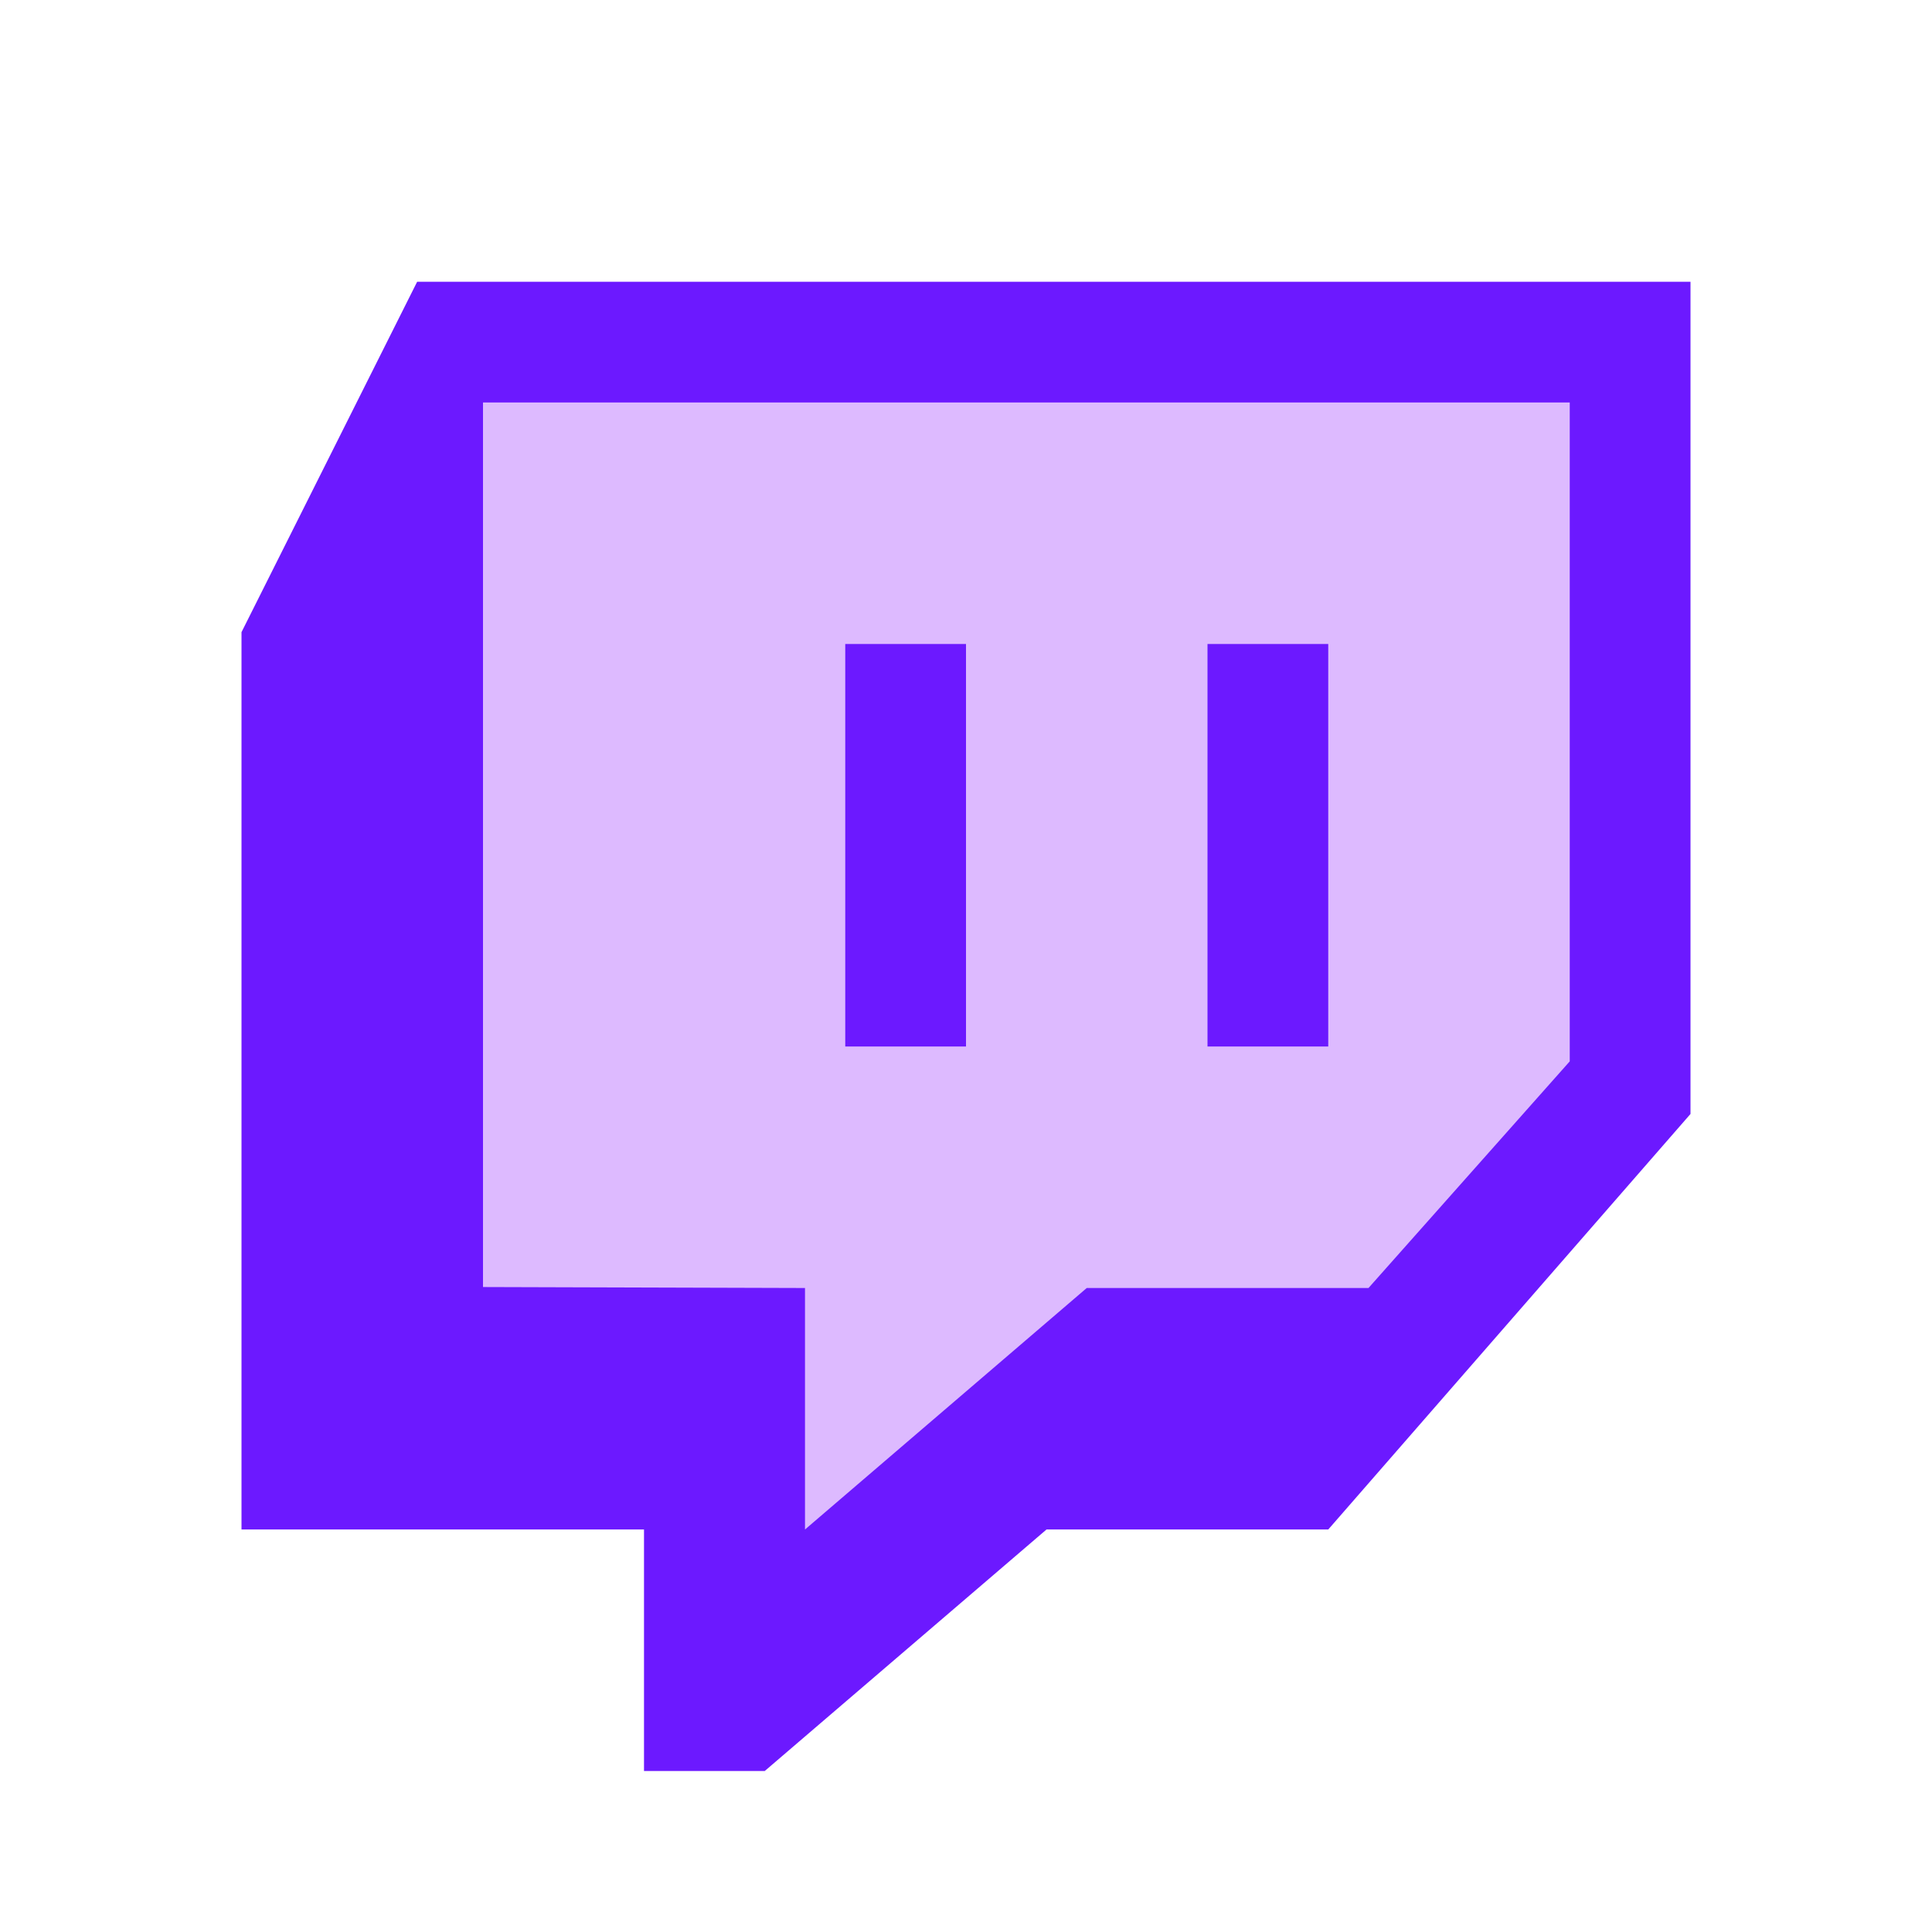<svg xmlns="http://www.w3.org/2000/svg"  viewBox="0 0 48 48" width="48px" height="48px"><path fill="#6c19ff" d="M42,27.676c-3,3.441-6,6.882-9,10.324c-2.333,0-4.667,0-7,0c-2.333,2-4.667,4-7,6c-1,0-2,0-3,0 c0-2,0-4,0-6c-3.333,0-6.667,0-10,0c0-7.431,0-14.863,0-22.294C7.455,12.804,8.909,9.902,10.364,7C20.909,7,31.455,7,42,7 C42,13.892,42,20.784,42,27.676z"/><path fill="#ddbaff" d="M39,26.369c-1.667,1.877-3.333,3.754-5,5.631c-2.333,0-4.667,0-7,0c-2.333,2-4.667,4-7,6 c0-2,0-4,0-6c-2.667-0.008-5.333-0.016-8-0.024C12,24.65,12,17.325,12,10c9,0,18,0,27,0C39,15.456,39,20.912,39,26.369z"/><polygon fill="#ddbaff" points="22,30.006 14,29.982 14,12 37,12 37,25.609 33.101,30 26.26,30 22,33.651"/><rect width="3" height="10" x="21" y="16" fill="#6c19ff"/><rect width="3" height="10" x="30" y="16" fill="#6c19ff"/></svg>